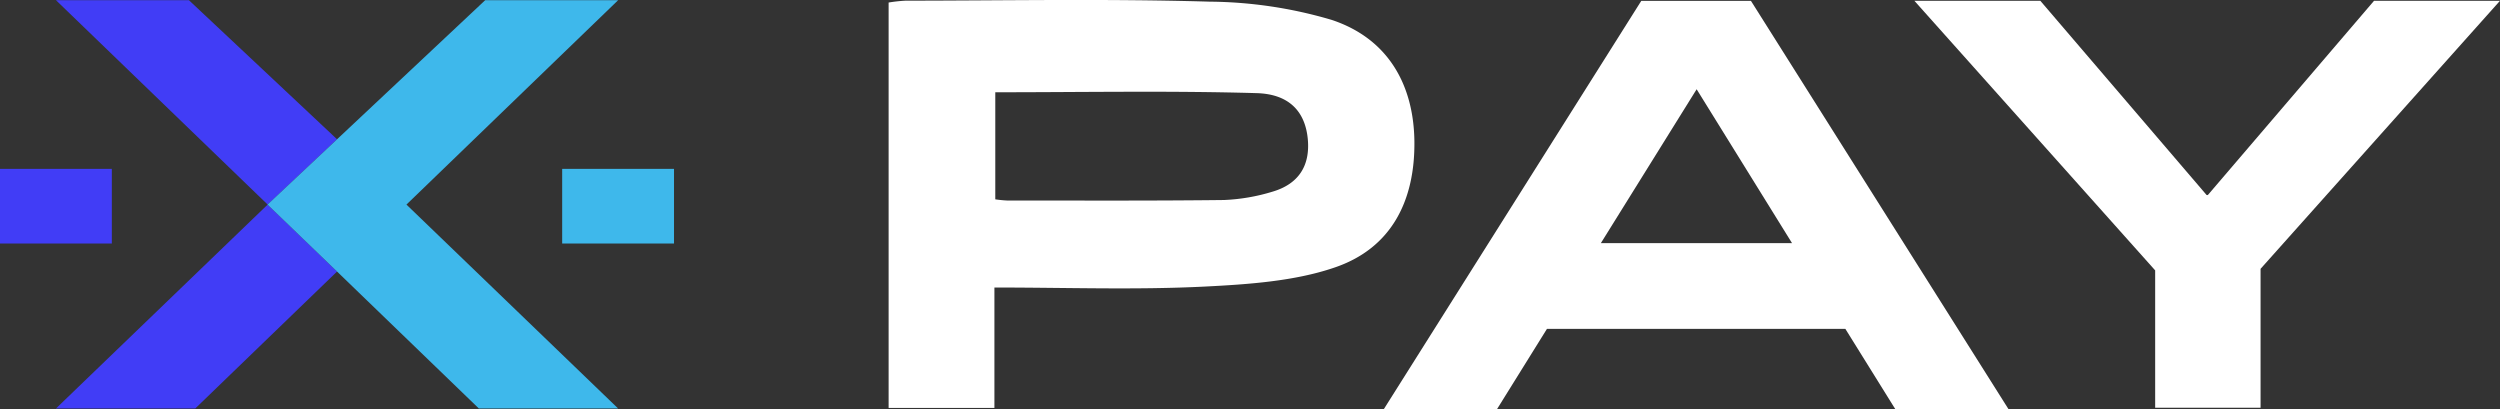 <svg xmlns="http://www.w3.org/2000/svg" id="Layer_1" data-name="Layer 1" viewBox="99.52 244.38 256.86 42.02"><rect x="99.52" y="244.38" width="256.86" height="42.02" fill="#333333" stroke="none"/><defs><style>.cls-1{fill:none;}.cls-2{fill:#413df6;}.cls-3{fill:#fff;}.cls-4{fill:#3eb8eb;}</style></defs><title>logo white</title><rect class="cls-1" x="-0.37" y="-0.29"/><g id="logo"><polygon class="cls-2" points="134.15 258.69 127.02 265.4 105.27 244.4 118.93 244.4 134.15 258.69"/><polygon class="cls-2" points="127.02 265.4 134.15 272.28 119.58 286.35 105.27 286.35 127.02 265.4"/><rect class="cls-2" x="99.52" y="261.73" width="11.49" height="7.67"/><path class="cls-3" d="M236.33,246.42a45.38,45.38,0,0,0-12.54-1.87c-10.4-.31-20.82-.11-31.24-.1a15.75,15.75,0,0,0-1.73.19v41.65h10.87V273.92c7.41,0,14.56.26,21.68-.1,4.32-.22,9.12-.54,13.2-1.93,6-2,8.34-7,8.27-13C244.77,253.17,242.2,248.36,236.33,246.42Zm-6.06,17.65a19.72,19.72,0,0,1-5,.86c-7.44.09-14.87.05-22.31.05a11.79,11.79,0,0,1-1.18-.12v-11c9.05,0,18-.17,26.86.09,3.44.1,5,2,5.25,4.74S232.92,263.29,230.27,264.07Z"/><path class="cls-3" d="M279.44,244.47H268.15v0l-26.44,41.93h11.63l5.12-8.23h30.66l5.12,8.23h11.63l-26.45-41.93Zm4.2,24.89H264l9.84-15.81Z"/><polygon class="cls-3" points="356.38 244.46 343.44 244.46 326.37 264.41 326.38 264.43 326.28 264.41 326.22 264.42 326.23 264.41 309.15 244.46 296.21 244.46 320.95 272.16 320.95 286.27 331.78 286.27 331.78 272 356.38 244.46"/><polygon class="cls-4" points="163.03 244.4 149.37 244.4 134.15 258.69 127.01 265.4 134.15 272.28 148.72 286.35 163.03 286.35 141.28 265.4 163.03 244.4"/><rect class="cls-4" x="157.28" y="261.73" width="11.49" height="7.67"/></g></svg>